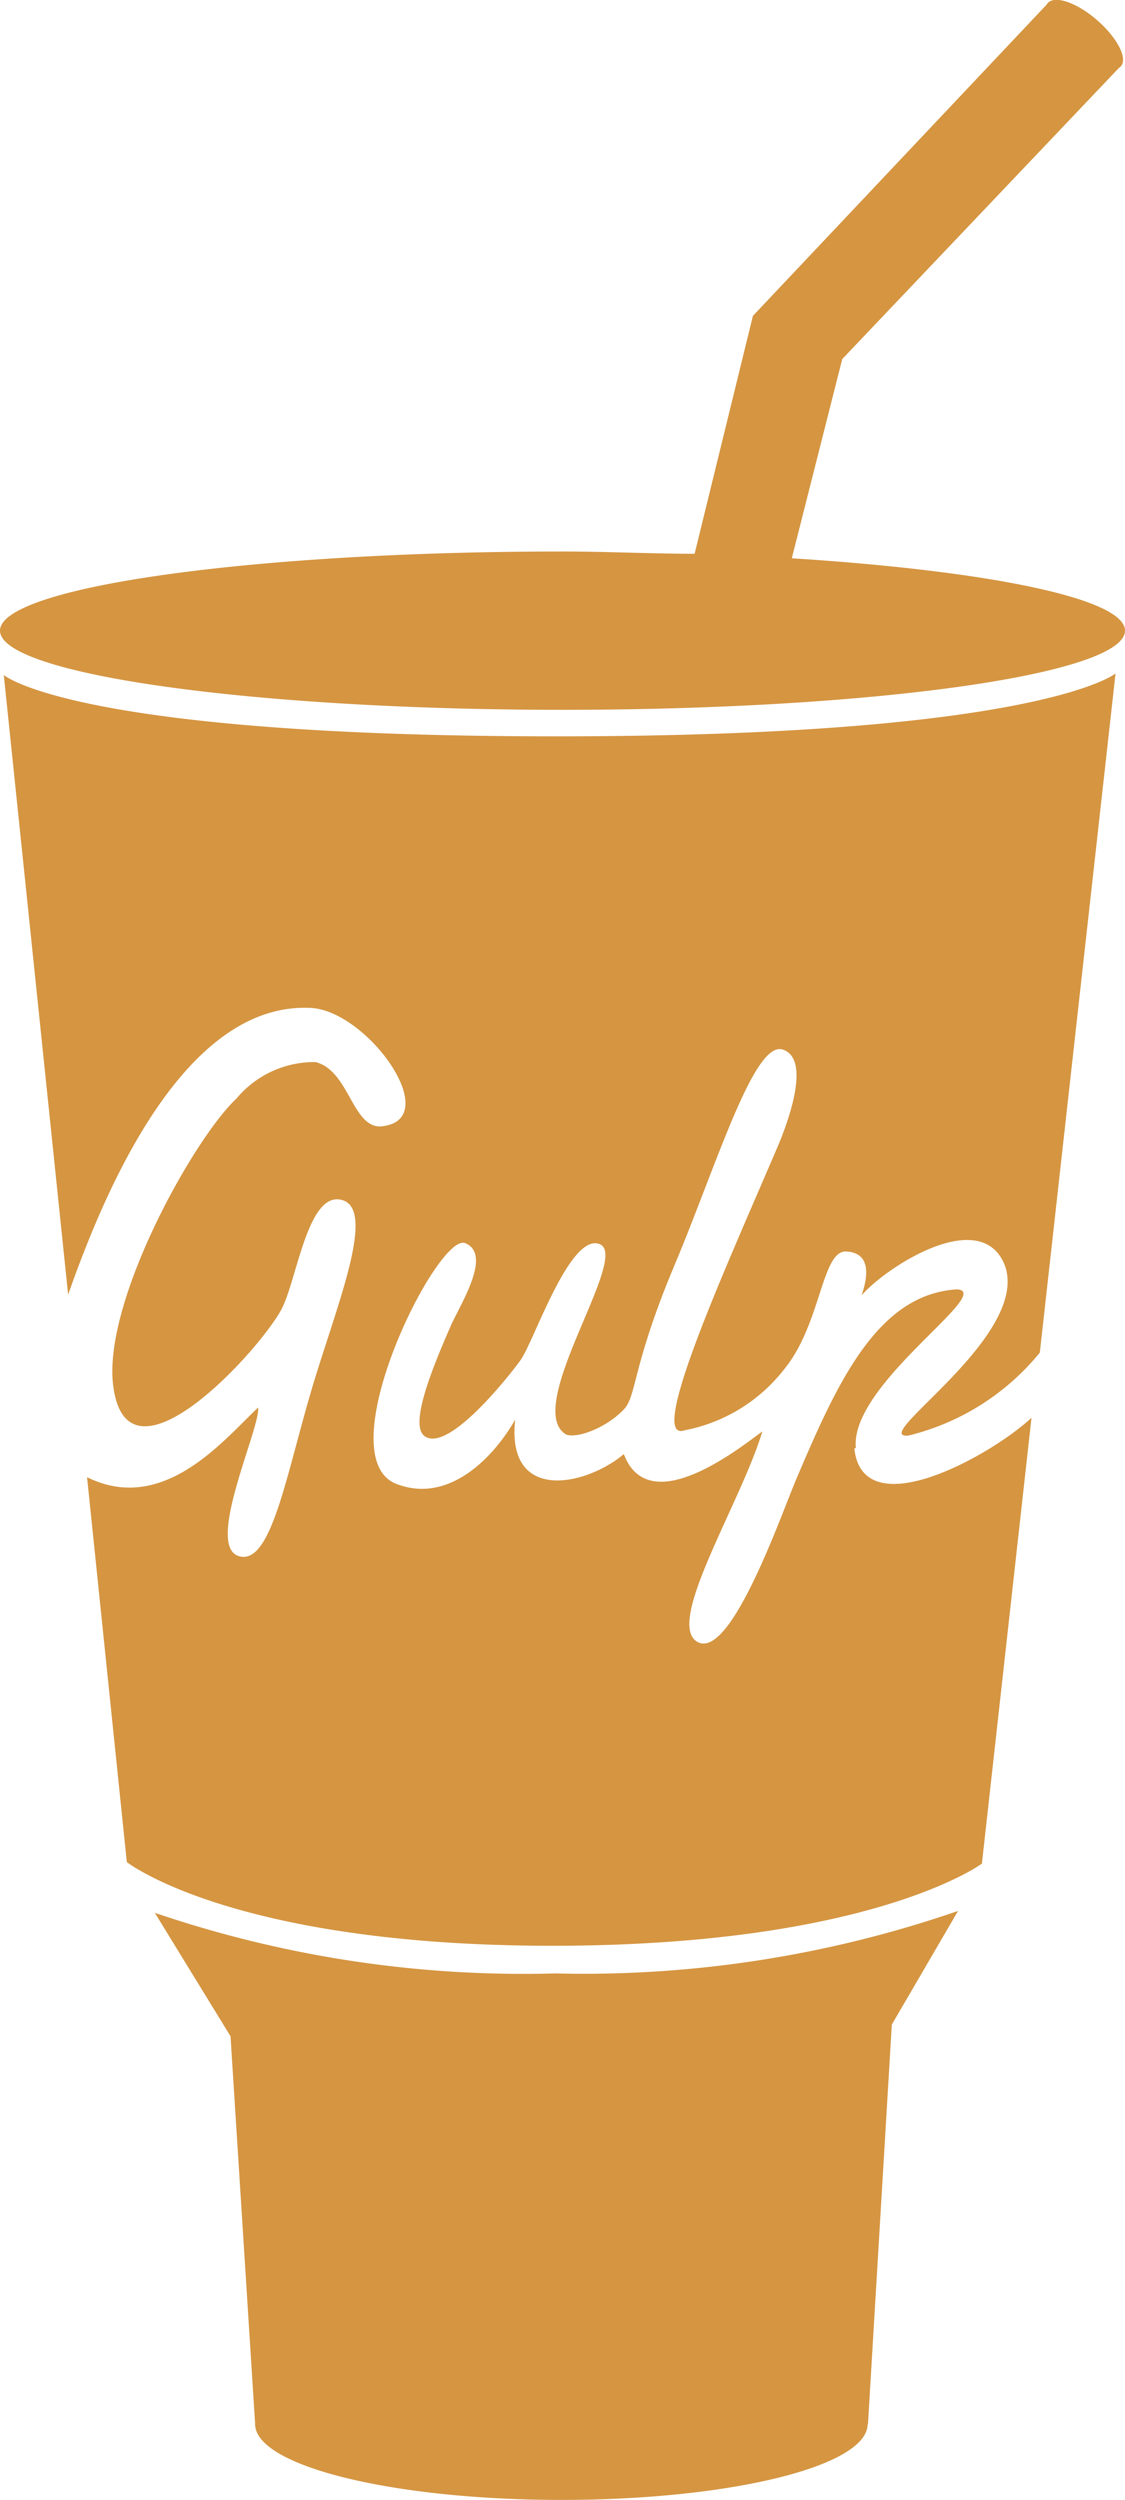 <svg id="Layer_1" data-name="Layer 1" xmlns="http://www.w3.org/2000/svg" viewBox="0 0 29.72 66"><defs><style>.cls-1{fill:#d59541;}</style></defs><title>gulp</title><path class="cls-1" d="M22.93,64l.63-10.55,1.75-3A30.3,30.3,0,0,1,14.67,52.1,30.19,30.19,0,0,1,4.09,50.5l2,3.26L6.74,64c0,1.1,3.62,2,8.09,2s8.09-.89,8.09-2m-2-49.27,1.33-5.25,7.36-7.74L27.68.09,19.89,8.34l-1.54,6.28c-1.16,0-2.32-.06-3.49-.06C6.65,14.56,0,15.5,0,16.65s6.65,2.09,14.86,2.09,14.86-.94,14.86-2.09c0-.85-3.61-1.58-8.79-1.91"/><path class="cls-1" d="M20.16,17.68a6.07,6.07,0,0,1-1.13.07c-.85,0-1.45,0-1.69-.22a.36.36,0,0,1-.1-.25.34.34,0,0,1,.24-.29l.13.2c-.06,0-.09,0-.09.07a3.61,3.61,0,0,0,1.53.18c.66,0,1.46-.06,1.46-.18s-.06-.07-.17-.09l.13-.2c.17.05.32.16.32.33s-.39.35-.64.38M29.61,1.75c.19-.21-.1-.76-.63-1.22s-1.11-.66-1.3-.45.1.76.63,1.22,1.11.66,1.3.45m-7,36.48c-.17-1.68,3.67-4.11,2.68-4.19-2.12.12-3.18,2.49-4.25,5-.39.91-1.73,4.79-2.61,4.31s1.14-3.66,1.71-5.56c-.65.48-3,2.34-3.66.6-1,.84-3.11,1.3-2.87-.91-.53.93-1.71,2.24-3.13,1.7-1.87-.71,1.08-6.66,1.81-6.36s-.15,1.65-.38,2.18c-.51,1.16-1.09,2.61-.7,2.91.67.51,2.5-1.93,2.54-2,.34-.45,1.31-3.4,2.1-3.06s-2,4.24-.93,5c.21.16,1.05-.1,1.57-.65.33-.36.22-1.16,1.33-3.8s2.1-5.94,2.86-5.69.13,1.94-.14,2.57c-1.28,3-3.5,7.85-2.45,7.48a4.37,4.37,0,0,0,2.61-1.59c1-1.2,1-3.17,1.66-3.13s.57.67.4,1.16c.67-.77,3.18-2.38,3.79-.78C27.21,35.3,22.9,38,24,37.9a6.45,6.45,0,0,0,3.47-2.19l2-17.93s-2,1.66-14.77,1.66S.1,17.82.1,17.82L1.8,34.18c.9-2.56,3-7.74,6.41-7.57,1.53.08,3.58,3,1.83,3.13-.74,0-.82-1.47-1.7-1.7A2.67,2.67,0,0,0,6.25,29C5.11,30.06,2.66,34.46,3,36.65c.41,2.79,3.86-1,4.44-2.09.41-.79.69-3.12,1.59-2.88s-.08,2.65-.73,4.78c-.73,2.39-1.12,4.91-2,4.62s.58-3.38.52-3.92C5.92,38,4.33,40,2.3,39L3.35,49.16s2.8,2.21,11.24,2.21S25.94,49.2,25.94,49.2l1.31-11.77c-1.07,1-4.46,2.89-4.68.81"/></svg>